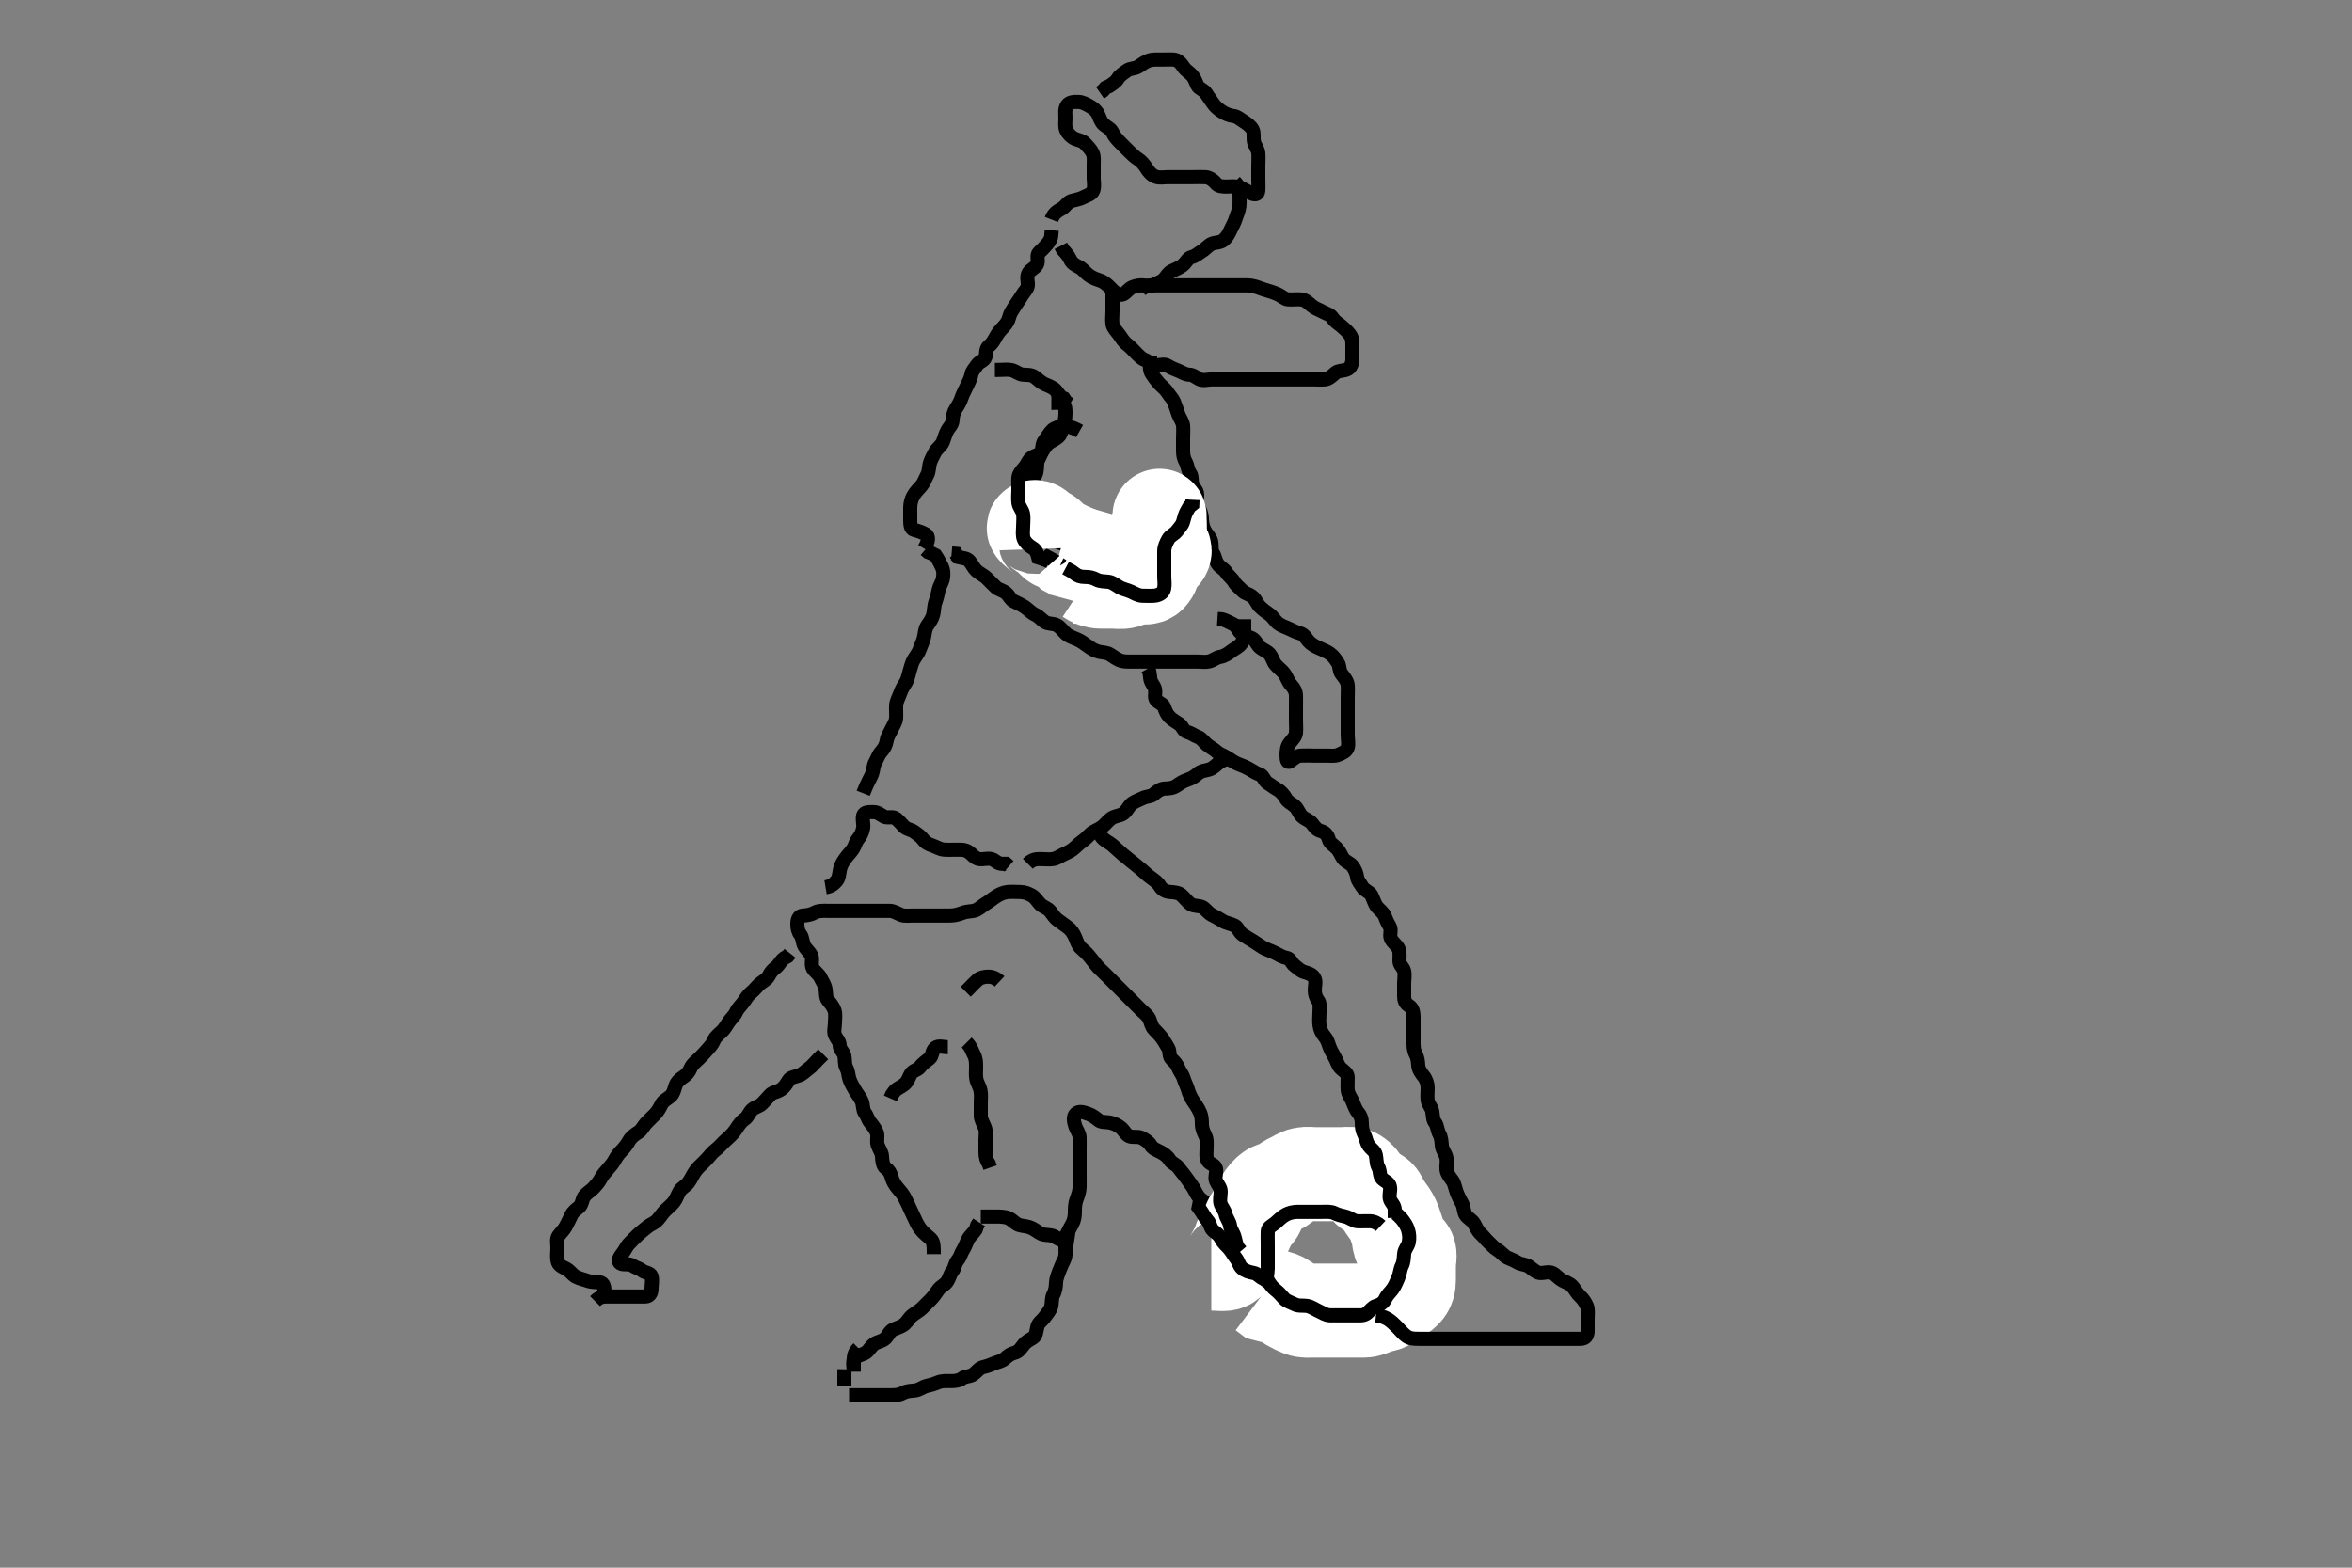 <svg width="500" height="333.333" xmlns="http://www.w3.org/2000/svg" xmlns:svg="http://www.w3.org/2000/svg" xmlns:xlink="http://www.w3.org/1999/xlink">
 <rect width="100%" height="100%" fill="#808080" stroke="none"/>
 <!-- Created with SVG-edit - http://svg-edit.googlecode.com/ -->
 <g display="inline" class="layer">
  <title>Layer 1</title>
  <path t="0,265,265,292,292,307,312,326,386,411,426,426,498,514,538,538,547,548,554,578,586,586,613,621,621,658,674,682,692,700,723,747,747,768,781,788,803,804,811,841,862,907,908,929,939,939,961,986,1010,1010,1019,1042,1058,1074,1074,1084,1098,1153,1178,1179,1211,1225,1259,1273,1273,1330,1330,1346,1370,1370,1402,1412,1427,1446,1451,1460,1460,1469,1490,1518,1529,1553,1553,1570,1593,1594,1619,1628,1645,1667,1667,1674,1689,1715,1731,1747,1807,1850,1905,1905,1929,1946,1977,2220,2252,2259,2282,2283,2304,2304,2308,2318,2325,2333,2339,2348,2377,2393,2402,2418,2433,2433,2445,2472,2473,2584,2611,2630,2639,2647,2651,2658,2666,2666,2682,2690,2713,2730,2730,2738,2754,2778,2786,2794,2842,2873,2893,2907,2931,2931,2962,3027,3027,3030,3030,3030,3043,3043,3050,3061,3153" d="M180.5,296.667C182.336,296.667 183.101,296.667 184.095,296.667C185.015,296.667 185.979,296.667 186.9,296.667C187.8,296.667 188.7,296.667 189.6,296.667C190.5,296.667 191.294,296.57 192,296.167C192.797,295.711 193.826,295.725 194.5,295.646C195.492,295.53 196.149,294.872 197,294.688C197.88,294.497 198.757,294.223 199.385,293.951C200.278,293.565 201.333,293.667 202.089,293.667C203,293.667 203.917,293.577 204.525,293.092C205.15,292.594 206.168,292.744 206.9,292.231C207.69,291.677 208.152,290.874 209,290.688C209.88,290.494 210.607,290.214 211.5,289.833C212.252,289.513 212.987,289.478 213.667,288.833C214.302,288.231 214.949,287.817 215.685,287.641C216.623,287.418 217.114,286.546 217.584,285.952C218.169,285.213 218.862,284.905 219.6,284.445C220.317,283.998 220.309,282.939 220.536,282.067C220.761,281.201 221.594,280.743 222.064,280.067C222.624,279.261 223.248,278.668 223.464,277.805C223.7,276.862 223.495,276.057 223.925,275.267C224.374,274.443 224.466,273.566 224.5,272.667C224.529,271.908 224.88,271.025 225.147,270.319C225.482,269.436 225.886,268.528 226.216,267.867C226.637,267.023 226.5,266.067 226.5,265.167C226.5,264.267 226.368,263.317 226.721,262.567C227.086,261.791 227.492,261.049 227.925,260.267C228.38,259.447 228.5,258.567 228.5,257.667C228.5,256.867 228.521,255.897 228.853,255.014C229.118,254.308 229.471,253.425 229.5,252.467C229.527,251.567 229.5,250.667 229.5,249.867C229.5,248.967 229.5,248.067 229.5,247.167C229.5,246.267 229.5,245.367 229.5,244.467C229.5,243.567 229.525,242.666 229.5,241.867C229.471,240.965 228.837,240.24 228.585,239.467C228.306,238.607 228.044,237.389 228.722,236.788C229.434,236.156 230.366,236.508 231.333,236.833C232.148,237.107 232.88,237.652 233.5,238.167C234.102,238.667 235.013,238.525 235.9,238.677C236.733,238.821 237.65,239.252 238.333,239.833C238.999,240.4 239.307,241.24 240.069,241.581C240.787,241.903 241.916,241.552 242.7,241.951C243.359,242.286 244.169,242.776 244.584,243.468C245.06,244.263 245.941,244.551 246.7,244.951C247.558,245.403 248.218,245.889 248.667,246.667C249.026,247.288 250.06,247.603 250.525,248.277C251.031,249.009 251.594,249.591 252.064,250.267C252.624,251.072 253.11,251.669 253.553,252.371C254.04,253.143 254.377,254.018 254.925,254.641C255.44,255.226 256.176,255.586 256.9,256.103C257.685,256.663 258.193,257.346 258.5,258.188C258.845,259.133 258.986,259.725 259.667,260.667C260.117,261.289 260.681,261.825 261.478,262.645C261.962,263.142 262.447,263.962 262.925,264.641L263.525,265.277" id="svg_1" stroke-width="3" stroke="#000" fill="none"/>
  <path t="8857,9319,9404,9436,9436,9447,9474,9497,9498,9522,9530,9530,9539,9554,9569,9585,9609,9625,9649,9665,9665,9681,9714,9722,9738,9769,9786,9803,9803,9841,9849,9862,9879,9907,9914,9937,9962,9970,9970,9986,10012,10013,10028,10049,10057,10070,10090,10106,10159,10159,10286,10315,10354,10393,10417,10417,10449,10449,10481,10482,10489,10490,10514,10522,10529,10561,10594,10610,10633,10688,10706,10706,10737,10753,10761,10795,10811,10865,10865,10897,10897,10981,11034,11088,11170,11192,11239,11250,11267,11289,11313,11322,11353,11370,11387,11410,11410,11417,11434,11473,11497,11521,11538,11538,11699,11974,12006,12020,12029,12039,12047,12246,12304,12314,12315,12330,12347,12357,12459,12506,12576,12618,12618,12641,12665" d="M295.5,257.667C294.979,255.208 294.197,254.695 293.333,254.667C292.5,254.639 291.405,254.963 290.667,254.5C289.961,254.057 289.315,253.672 288.385,253.667C287.5,253.662 286.7,253.667 285.8,253.667C284.9,253.667 284,253.667 283.1,253.667C282.2,253.667 281.3,253.667 280.4,253.667C279.5,253.667 278.7,253.667 277.8,253.667C276.9,253.667 276,253.667 275.1,253.667C274.2,253.667 273.243,253.503 272.4,253.888C271.731,254.194 270.819,254.319 270.021,254.688C269.25,255.044 268.698,255.647 267.8,255.667C266.935,255.685 266.533,256.426 266.064,257.067C265.495,257.845 264.619,258.053 263.936,258.728C263.3,259.356 263.501,260.184 263.5,261.256C263.499,262.167 263.5,263.067 263.5,263.967C263.5,264.867 263.5,265.767 263.5,266.667C263.5,267.467 263.49,268.367 263.5,269.267C263.51,270.167 263.822,271.001 264.5,271.667C265.106,272.262 265.988,272.566 266.711,272.692C267.704,272.865 268.46,273.22 269.333,273.5C270.18,273.772 270.926,274.329 271.7,274.581C272.559,274.861 273.177,275.236 273.936,275.631C274.703,276.03 275.7,275.667 276.6,275.667C277.5,275.667 278.3,275.667 279.2,275.667C280.1,275.667 281,275.664 281.9,275.667C282.805,275.669 283.667,275.833 284.5,276.167C285.333,276.5 286.089,276.661 287,276.667C287.9,276.672 288.8,276.667 289.7,276.667C290.6,276.667 291.654,276.99 292.379,276.445C293.022,275.962 293.494,275.258 294,274.667C294.509,274.072 294.335,273.047 294.521,272.167C294.7,271.319 295.389,270.676 295.499,269.867C295.619,268.973 296.186,268.244 296.443,267.367C296.696,266.501 296.5,265.567 296.5,264.667C296.5,263.867 296.5,262.967 296.5,262.067C296.5,261.167 296.489,260.277 296,259.667C295.511,259.056 295.381,258.191 294.853,257.614C294.219,256.923 293.5,256.667 292.7,256.667C291.8,256.667 290.9,256.667 290,256.667C289.1,256.667 288.193,256.56 287.3,256.668C286.38,256.779 285.8,257.314 284.9,257.656L284,257.667" id="svg_2" stroke-width="3" stroke="#000" fill="none"/>
  <path t="15804,16186,16229,16229,16244,16259,16274,16289,16321,16330,16358,16402,16410,16428,16428,16460,16460,16481,16508,16509,16530,16531,16555,16581,16581,16596,16602,16613,16619,16634,16660,16681,16682,16697,16700,16708,16725,16747,16747,16802,16802,16820,16829,16850,16871,16871,16892,16906,16923,16940,16940,16947,16948,16957,16963,16987,16988,16997,16998,16998,17013,17013,17034,17034,17054,17055,17060,17072,17093,17105,17128,17139,17155,17166,17167,17202,17251,17251,17282,17326,17326,17355,17379,17379,17379,17389,17401,17418,17418,17438,17444,17458,17492,17506,17506,17533,17533,17552,17553,17581,17595,17612,17623,17630,17631,17645,17645,17653,17669,17669,17685,17685,17699,17700,17714,17715" d="M257.5,268.667C259.257,268.667 260.221,268.92 260.931,268.581C261.72,268.205 261.96,267.143 262.447,266.371C262.89,265.669 263.332,265.036 263.521,264.167C263.705,263.32 264.214,262.471 264.721,261.788C265.237,261.092 265.367,260.421 265.785,259.552C266.096,258.907 267.033,258.344 267.416,257.465C267.697,256.82 267.893,255.817 268.301,255.151C268.844,254.266 269.425,253.574 270.1,253.103C270.834,252.591 271.898,252.667 272.5,252.167C273.12,251.652 273.846,251.139 274.7,250.751C275.463,250.404 276.153,249.866 277,249.688C277.881,249.501 278.8,249.667 279.701,249.667C280.667,249.667 281.5,249.667 282.333,249.667C283.195,249.667 284.1,249.667 285,249.667C285.911,249.667 286.845,249.502 287.639,249.703C288.501,249.921 289.112,250.664 289.561,251.313C290.118,252.118 290.435,252.762 291.333,253.333C292.035,253.78 293.009,254.033 293.416,254.867C293.783,255.62 294.166,256.324 294.821,257.209C295.158,257.665 295.711,258.378 296.167,259.333C296.541,260.119 296.735,260.983 297.075,261.841C297.391,262.64 297.29,263.504 297.557,264.367C297.826,265.233 299.074,265.372 299.464,266.103C299.871,266.865 299.5,267.867 299.5,268.767C299.5,269.667 299.502,270.467 299.5,271.424C299.498,272.319 299.551,273.253 299.064,274.031C298.613,274.751 297.903,275.236 297.089,275.652C296.182,276.116 295.722,276.578 294.984,277.099C294.181,277.665 293.143,277.53 292.3,277.951C291.638,278.281 290.8,278.664 289.9,278.667C289,278.669 288.089,278.667 287.179,278.667C286.325,278.667 285.384,278.667 284.616,278.667C283.675,278.667 282.984,278.667 281.911,278.667C281,278.667 280.1,278.667 279.195,278.667C278.333,278.667 277.455,278.8 276.522,278.445C275.862,278.195 274.953,277.759 274.195,277.31C273.567,276.936 272.869,276.308 272.095,276.024C271.128,275.669 270.336,275.641 269.385,275.381L268.701,274.865" id="svg_3" stroke-width="20" stroke="#fff" fill="none"/>
  <path t="24371,24910,24910,24970,24970,24995,25026,25042,25082,25098,25363,25363,25383,25398,25410,25410,25410,25426,25450,25507,25507,25757,25775,25779,25795,25821,25831,25874,25875,25883" d="M253.5,255.667C254.333,255.833 254.634,256.579 255.205,257.319C255.624,257.862 256.132,258.92 256.721,259.545C257.273,260.13 257.253,261.046 257.857,261.614C258.518,262.235 259.15,262.495 259.553,263.367C259.894,264.104 260.675,264.825 261.148,265.319C261.802,266.003 262.203,266.866 262.784,267.584C263.283,268.201 263.398,269.099 264.021,269.646C264.762,270.296 265.608,270.495 266.5,270.667C267.39,270.838 267.785,271.583 268.6,271.888L269.3,272.383L270.143,272.719" id="svg_4" stroke-width="3" stroke="#000" fill="none"/>
  <path t="27784,28150,28179,28219,28286,28324,28442,28442,28521,28548,28572,28611,28611,28665,28698,28706,28811,28903,28962,28963,29020,29020,29074,29137,29138,29250,29250,29297,29347,29378,29438,29467,29467,29490,29554,29603,29627,29674,29713,29753,29805,29805,29851,29906,29923,29923,29946,29970,29989,30002,30027,30027,30035,30050,30066,30084,30098,30098,30233,30269,30323,30356,30370,30370,30394,30426,30434,30449,30541,30642,30642,30675,30675,30770,30770,30794,30884,30931,30931,30946,30970,30970,30988,31042,31042,31074,31098,31123,31178,31178,31333,31372,31395,31409,31409,31430,31430,31450,31450" d="M293.5,260.667C292.889,260.092 292.101,259.685 291.2,259.667C290.3,259.649 289.399,259.714 288.5,259.667C287.697,259.624 286.962,258.922 286.1,258.703C285.227,258.481 284.463,258.341 283.7,257.951C282.947,257.566 282,257.667 281.1,257.667C280.2,257.667 279.299,257.667 278.333,257.667C277.5,257.667 276.521,257.653 275.805,257.667C274.863,257.685 273.995,257.911 273.325,258.277C272.352,258.809 271.859,259.427 271.1,260.056C270.443,260.601 269.543,260.949 269.5,261.767C269.453,262.665 269.5,263.467 269.5,264.367C269.5,265.267 269.5,266.167 269.5,267.067C269.5,267.967 269.5,268.867 269.5,269.767C269.5,270.667 269.107,271.597 269.585,272.381C270.075,273.185 270.535,273.805 271.204,274.31C271.955,274.876 272.39,275.497 273.021,276.146C273.584,276.725 274.551,276.967 275.2,277.314C276.049,277.767 277.013,277.525 277.9,277.677C278.733,277.821 279.534,278.409 280.3,278.751C281.044,279.083 281.799,279.638 282.7,279.667C283.6,279.695 284.5,279.667 285.3,279.667C286.2,279.667 287.1,279.667 288,279.667C288.9,279.667 289.91,279.817 290.6,279.224C291.273,278.646 291.814,277.884 292.5,277.688C293.469,277.409 294.129,276.958 294.5,276.167C294.925,275.261 295.589,274.74 296.064,274.067C296.582,273.332 296.941,272.409 297.216,271.781C297.608,270.889 297.661,269.83 298,269.188C298.435,268.363 298.418,267.463 298.5,266.567C298.584,265.655 299.3,265.014 299.479,264.167C299.665,263.286 299.587,262.34 299.333,261.5C299.071,260.633 298.5,259.833 298,259.188L297.4,258.567L296.8,258.024" id="svg_5" stroke-width="3" stroke="#000" fill="none"/>
  <path t="40079,40370,40390,40435,40473,40473,40513,40545,40546,40646,40683,40683,40703,40710,40774,40810,40857,40876,40884,40906,40922,40929,40954,40994,40994,41026,41026,41036,41067,41067,41098,41115,41130,41202,41210,41219,41242,41262,41262,41283,41323,41346,41362,41388,41388,41442,41442,41466,41490,41546,41546" d="M181.5,291.667C181.5,290.646 181.104,289.48 181.721,288.788C182.274,288.169 183.247,288.107 184,287.646C184.757,287.181 185.102,286.246 185.9,285.728C186.631,285.254 187.486,285.247 188.215,284.583C188.811,284.039 189.089,283.058 189.9,282.692C190.682,282.339 191.662,282.096 192.333,281.5C192.94,280.962 193.312,280.177 193.936,279.692C194.682,279.112 195.5,278.667 196,278.167C196.7,277.467 197.3,276.867 197.9,276.267C198.6,275.567 198.99,274.876 199.5,274.188C200.015,273.493 200.87,273.237 201.378,272.445C201.858,271.699 201.945,270.928 202.447,270.31C203.019,269.605 202.954,268.711 203.584,267.952C204.186,267.227 204.285,266.47 204.721,265.788C205.188,265.058 205.357,264.417 205.785,263.552C206.165,262.784 206.889,262.267 207.416,261.467L207.721,260.567L208.147,259.91" id="svg_6" stroke-width="3" stroke="#000" fill="none"/>
  <path t="42768,43227,43227,43298,43417,43433" d="M182.5,286.667C181.5,287.667 181.5,288.467 181.5,289.367L181.5,290.267L181.479,291.167" id="svg_7" stroke-width="3" stroke="#000" fill="none"/>
  <path t="45703,46139,46162,46162,46194" d="M179.5,294.667C179.5,293.805 179.5,292.833 179.5,292.077L179.521,291.146" id="svg_8" stroke-width="3" stroke="#000" fill="none"/>
  <path t="52313,52460,52469,52469,52469,52469,52482,52482,52485,52485,52491,52491,52499,52499,52513,52513,52519,52522,52523,52537,52548,52563,52564,52606,52606" d="M208.5,258.667C209.433,258.667 210.485,258.661 211.211,258.671C212,258.682 212.803,258.631 213.833,258.833C214.776,259.019 215.415,259.78 216.136,260.231C216.915,260.718 217.731,260.608 218.7,260.888C219.502,261.12 220.304,261.708 220.979,262.146C221.774,262.661 222.681,262.536 223.479,262.688C224.432,262.868 224.947,263.631 225.821,263.667L226.675,263.667L227.619,263.669L228.367,263.781" id="svg_9" stroke-width="3" stroke="#000" fill="none"/>
  <path t="54142,54502,54520,54532,54532,54546,54564,54620,54652,54660,54676,54676,54770,54794,54882,55006,55006,55022,55045,55130,55170,55195,55235,55266,55298,55298,55346,55378,55378,55395,55564,55601,55618,55618,55627,55666,55697,55707,55715,55740,55756,55795,55870,55870,56001,56001,56019,56074,56141,56156,56156,56186,56210,56220,56245,56275,56322,56356,56387,56588,56604,56681,56705,56740,56810,56898,56898,56930,56978,57011,57042,57075,57162,57196,57210,57210,57266,57305,57305,57330,57410,57434,57483,57530,57546,57601,57619,58094,58232,58611,58611,58684,58693,58699,58709,59115,59115,59144,59210,59302,59332,59359,59403,59403,59429,59475,59485,59498,59530,59539,59602,59699,59700,59722,59802,59810,59926,59957,59957,60010,60050,60050,60137,60285,60285,60298,60309,60310,60323,60354,60379,60442,60442,60452,60490,60490,60620,60674,60674,60817,60817,62799,62799,62947,62947,62994,63053,63114,63138,63162,63162,63252,63298,63346,63353,63354,63364,63364,63371,63388,63403,63438,63451,63530,63530,63586,63620,63634,63662,63722,63722,63730,63770,63794,63810,63836,63837,63902,63954,63955,64001,64084,64084,64154,64154,64220,64303,64303,64346,64402,64402,64443,64498,64498,64507,64546,64570,64587,64626,64650,64666,64693,64708,64708,64731,64741,64779,64810,64834,64850,64850,64898,65002,65002,65002,65011,65011,65011,65011,65050,65050,65050,65074,65085,65108,65108,65130,65155,65179,65213,65226,65235,65235,65274,65282,65309,65331,65347,65355,65372,65403,65428,65436,65450,65454,65483,65506,65525,65543,65550,65550,65563,65580,65620,65651,65651,65652" d="M198.5,266.667C198.5,264.967 198.507,263.986 197.795,263.367C197.257,262.899 196.459,262.248 195.925,261.641C195.377,261.017 194.926,260.204 194.553,259.367C194.208,258.595 193.822,257.851 193.475,257.067C193.113,256.249 192.711,255.413 192.279,254.567C191.944,253.911 191.341,253.244 190.784,252.583C190.265,251.966 189.755,251.129 189.536,250.267C189.315,249.398 188.97,248.862 188.301,248.38C187.659,247.917 187.542,246.841 187.5,245.833C187.468,245.077 186.882,244.356 186.585,243.467C186.299,242.609 186.668,241.63 186.415,240.867C186.158,240.095 185.515,239.286 185,238.667C184.5,238.065 184.373,237.285 183.853,236.614C183.4,236.03 183.529,235.009 183.215,234.183C182.944,233.469 182.225,232.603 181.857,231.971C181.364,231.122 180.887,230.355 180.585,229.467C180.326,228.705 180.376,227.889 179.925,227.067C179.498,226.286 179.695,225.345 179.499,224.468C179.318,223.661 178.513,223.146 178.5,222.267C178.487,221.371 177.829,220.86 177.521,220.146C177.172,219.339 177.5,218.367 177.5,217.467C177.5,216.567 177.674,215.628 177.415,214.867C177.113,213.979 176.515,213.286 176,212.667C175.5,212.065 175.657,211.151 175.489,210.267C175.31,209.321 174.766,208.628 174.416,207.867C174.071,207.117 173.169,206.559 172.785,205.867C172.328,205.042 172.843,203.988 172.479,203.188C172.128,202.414 171.445,201.964 171,201.167C170.554,200.368 170.656,199.371 170.147,198.719C169.662,198.097 169.499,197.345 169.5,196.492C169.501,195.553 169.782,194.709 170.7,194.667C171.599,194.625 172.467,194.446 173.1,194.092C173.961,193.61 174.9,193.667 175.8,193.667C176.7,193.667 177.6,193.667 178.5,193.667C179.3,193.667 180.2,193.667 181.1,193.667C182,193.667 182.9,193.667 183.8,193.667C184.7,193.667 185.6,193.667 186.5,193.667C187.3,193.667 188.2,193.656 189.1,193.667C190,193.677 190.709,194.194 191.6,194.545C192.261,194.806 193.257,194.667 194.153,194.667C195.016,194.667 195.875,194.667 196.821,194.667C197.675,194.667 198.615,194.667 199.5,194.667C200.3,194.667 201.2,194.677 202.1,194.667C203.021,194.656 203.977,194.365 204.675,194.092C205.606,193.728 206.538,193.838 207.3,193.581C208.098,193.313 208.823,192.569 209.5,192.167C210.335,191.67 210.965,191.116 211.821,190.567C212.476,190.147 213.322,189.755 214.196,189.671C215.096,189.585 216,189.664 216.9,189.667C217.8,189.669 218.547,189.974 219.3,190.383C220.098,190.816 220.474,191.554 221.042,192.167C221.71,192.888 222.644,192.999 223.257,193.767C223.739,194.37 224.173,195.129 224.889,195.641C225.601,196.15 226.176,196.586 226.9,197.103C227.685,197.663 228.134,198.371 228.5,199.167C228.916,200.071 229.108,200.972 229.785,201.583C230.431,202.165 230.895,202.525 231.553,203.309C232.065,203.92 232.509,204.523 233.111,205.267C233.639,205.921 234.3,206.467 235,207.167C235.6,207.767 236.2,208.367 236.9,209.067C237.5,209.667 238.1,210.267 238.8,210.967C239.3,211.467 240,212.167 240.7,212.867C241.2,213.367 241.9,214.067 242.6,214.767C243.1,215.267 243.966,215.864 244.333,216.667C244.673,217.409 244.727,218.209 245.379,218.888C245.936,219.468 246.519,220.056 247,220.688C247.495,221.338 247.889,222.128 248.333,222.833C248.786,223.552 248.418,224.614 249.111,225.231C249.768,225.816 250.146,226.263 250.521,227.146C250.835,227.885 251.398,228.545 251.584,229.184C251.882,230.209 252.351,230.995 252.542,231.729C252.728,232.446 253.154,233.315 253.558,233.972C253.989,234.673 254.556,235.305 255.136,236.624C255.458,237.358 255.496,238.179 255.5,239.031C255.504,239.967 255.886,240.805 256.216,241.467C256.637,242.31 256.5,243.267 256.5,244.167C256.5,245.067 256.298,246.06 256.785,246.865C257.163,247.49 258.316,247.66 258.499,248.468C258.697,249.345 258.157,250.345 258.521,251.146C258.872,251.919 259.499,252.468 259.5,253.367C259.501,254.267 259.211,255.219 259.511,256.056C259.774,256.793 260.332,257.297 260.521,258.167C260.705,259.013 261.391,259.765 261.5,260.667C261.596,261.465 262.202,262.089 262.464,263.067C262.672,263.842 262.833,264.833 263.205,265.319L263.795,266.014" id="svg_10" stroke-width="3" stroke="#000" fill="none"/>
  <path t="69893,70091,70091,70116,70144,70149,70149,70149,70154,70171,70186,70186,70213,70214,70242,70283,70381,70381,70524,70549,70566" d="M201.5,222.667C200.5,222.667 199.494,222.235 198.785,222.837C198.097,223.423 198.218,224.556 197.639,225.031C197.03,225.53 196.164,226.079 195.583,226.865C195.072,227.557 194.129,227.539 193.61,228.372C193.212,229.01 193.012,229.953 192.279,230.545C191.633,231.067 190.8,231.371 190.204,231.967L189.621,232.766L189.279,233.545" id="svg_11" stroke-width="3" stroke="#000" fill="none"/>
  <path t="71348,71520,71520,71529,71557,71569,71596,71596,71619,71619,71635,71635,71690,71722,71723,71756,71756,71787,71788,71811,71826,71843,71875,71875,71894,71915,71926,71938,71979,72018,72019,72034" d="M205.5,221.667C206.5,222.667 206.606,223.455 207,224.167C207.49,225.053 207.5,225.868 207.5,226.833C207.5,227.667 207.406,228.658 207.557,229.419C207.741,230.349 208.264,230.984 208.443,231.914C208.617,232.819 208.5,233.667 208.5,234.645C208.5,235.419 208.491,236.319 208.5,237.183C208.51,238.146 209.043,238.87 209.378,239.767C209.697,240.617 209.5,241.467 209.5,242.367C209.5,243.267 209.498,244.167 209.5,245.067C209.502,245.967 209.721,246.767 210.216,247.467L210.489,248.267" id="svg_12" stroke-width="3" stroke="#000" fill="none"/>
  <path t="77755,78130,78186,78284,78400,78468,78468,78499,78523,78523,78633" d="M212.5,208.667C211.889,208.092 211.101,207.684 210.2,207.667C209.3,207.649 208.374,207.858 207.8,208.371C207.065,209.029 206.5,209.667 205.9,210.267L205.301,210.867" id="svg_14" stroke-width="3" stroke="#000" fill="none"/>
  <path t="86843,87153,87157,87171,87180,87202,87212,87228,87254,87299,87369,87369,87451,87602,87669,87767,87795,87818,87902,87946,87962,87978,87997,88014,88410,88474,88770,88770,88812,88833,88861,88906,88906,88946,88946,88962,88994,88994,89083,89207,89259,89259,89282,89315,89330,89356,89426,89426,89458,89458,89558,89593,89650,89650,89690,89752,89752,89779,89780,89811,89850,89874,89914,89914,89970,89994,90010,90027,90034,90035,90043,90062,90068,90082,90095,90095,90116,90131,90146,90146,90162,90202,90217,90235,90257,90301,90302,90314,90326,90347,90364,90365,90389,90396,90413,90436,90482,90516,90516,90531,90559,90559" d="M126.5,276.667C127.5,275.667 128.3,275.667 129.2,275.667C130.1,275.667 131,275.667 131.9,275.667C132.8,275.667 133.7,275.667 134.6,275.667C135.5,275.667 136.3,275.685 137.2,275.667C138.065,275.649 138.498,274.962 138.5,274.067C138.502,273.167 138.751,272.229 138.495,271.371C138.269,270.609 137.111,270.656 136.5,270.167C135.889,269.677 135.099,269.55 134.439,269.092C133.708,268.585 132.53,269.062 131.862,268.61C131.177,268.146 131.745,267.229 132.333,266.5C132.897,265.801 133.108,265.064 133.8,264.367C134.298,263.865 134.975,263.14 135.7,262.468C136.28,261.93 136.936,261.425 137.667,260.833C138.364,260.269 139.148,260.101 139.796,259.367C140.379,258.704 140.802,258.006 141.417,257.381C141.998,256.792 142.659,256.325 143.257,255.567C143.735,254.961 144.033,254.044 144.485,253.267C144.905,252.544 145.796,252.201 146.331,251.467C146.908,250.673 147.223,249.922 147.7,249.184C148.117,248.539 148.841,247.829 149.475,247.241C150.067,246.692 150.636,246.05 151.2,245.372C151.739,244.725 152.503,244.268 153.075,243.641C153.588,243.079 154.261,242.438 154.795,241.967C155.572,241.28 156.103,240.66 156.553,239.962C157.053,239.186 157.633,238.378 158.3,237.952C159.007,237.501 159.206,236.627 159.833,236C160.461,235.373 161.448,235.251 162,234.667C162.535,234.101 163.113,233.506 163.669,232.865C164.265,232.18 165.156,232.246 166.053,231.641C166.715,231.196 167.218,230.444 167.667,229.667C168.026,229.045 169.055,228.966 169.889,228.656C170.623,228.384 171.176,227.747 171.9,227.231C172.686,226.671 173.1,226.067 173.8,225.367L174.5,224.667L175,224.167" id="svg_15" stroke-width="3" stroke="#000" fill="none"/>
  <path t="92628,93027,93058,93148,93148,93194,93252,93252,93572,93587,93587,93600,93876,93931,93931,94002,94010,94042,94206,94245,94282,94335,94381,94467,94467,94516,94531,94554,94579,94580,94586,94618,94635,94636,94661,94672,94698,94739,94754,94828,94829,94867,94888,94954,94970,95019,95020,95050,95089,95145,95179,95212,95212,95236,95274,95300,95323,95323,95378,95434,95434,95484,95506,95506,95525,95541,95548,95597,95620,95635,95690,95723,95723,95770,95823,95843,95843,95876,95916,95947,95979,95979,95994,96034,96060,96060,96082,96108,96126,96147,96163,96180,96181,96197,96250,96298,96298,96331,96394,96394,96402,96450,96540,96556,96579,96620,96650,96650,96677,96693,96710,96725,96746,96829" d="M128.5,274.667C128.5,273.667 128.346,272.75 127.5,272.667C126.704,272.588 125.73,272.646 124.847,272.314C124.141,272.048 123.189,271.877 122.4,271.445C121.603,271.009 121.16,270.171 120.3,269.751C119.446,269.333 118.692,269.009 118.511,268.067C118.34,267.183 118.5,266.267 118.5,265.367C118.5,264.467 118.243,263.441 118.721,262.788C119.235,262.087 119.867,261.519 120.216,260.867C120.669,260.019 121.075,259.206 121.416,258.467C121.814,257.604 122.458,257.208 123.143,256.614C123.762,256.078 123.76,254.956 124.204,254.376C124.778,253.628 125.612,253.187 126.147,252.614C126.787,251.929 127.274,251.397 127.721,250.567C128.071,249.919 128.637,249.225 129.216,248.583C129.801,247.933 130.314,247.336 130.721,246.567C131.122,245.809 131.659,245.152 132.216,244.583C132.875,243.91 133.285,243.319 133.721,242.567C134.177,241.78 134.887,241.257 135.699,240.751C136.436,240.291 136.763,239.447 137.301,238.867C137.877,238.245 138.601,237.568 139.2,236.967C139.797,236.368 140.27,235.525 140.584,234.867C140.983,234.029 141.86,233.659 142.525,233.092C143.122,232.583 143.295,231.828 143.557,230.967C143.826,230.082 144.521,229.465 145.2,229.024C145.992,228.509 146.439,227.987 146.857,227.018C147.147,226.348 147.889,225.728 148.5,225.167C149.111,224.605 149.729,223.906 150.2,223.372C150.886,222.594 151.423,222.098 151.785,221.184C152.055,220.503 152.857,219.853 153.447,219.314C154.076,218.74 154.42,217.991 154.936,217.267C155.496,216.481 156.143,215.967 156.5,215.167C156.857,214.367 157.586,213.737 158.064,213.067C158.589,212.331 158.97,211.603 159.649,211.067C160.361,210.505 160.892,209.766 161.475,209.241C162.064,208.711 163.003,208.301 163.379,207.567C163.809,206.725 164.293,206.174 164.979,205.667C165.638,205.18 165.936,204.277 166.699,203.751L167.447,203.314L167.936,202.692" id="svg_16" stroke-width="3" stroke="#000" fill="none"/>
  <path t="99073,99361,99361,99410,99441,99441,99497,99538,99538,99571,99571,99578,99628,99642,99698,99730,100089,100089,100231,100300,100901,101078,101137,101234,101234,101260,101335,101363,101378,101403,101442,101450,101476,101493,101570,101586,101626,101650,101682,101682,101715,101746,101754,101755,101762,101762,101771,101771,101778,101779,101779,101798,101804,101804,101820,102045,102240,102282,102826,102921,103018,103586,103652" d="M175.5,188.667C176.5,188.5 177.148,188.101 177.796,187.367C178.379,186.704 178.374,185.851 178.557,184.91C178.738,183.982 179.176,183.3 179.699,182.552C180.189,181.849 180.811,181.282 181.333,180.5C181.805,179.793 181.857,179.054 182.416,178.381C182.972,177.712 183.346,176.9 183.489,176.067C183.642,175.18 183.244,174.228 183.505,173.371C183.737,172.604 184.821,172.666 185.675,172.667C186.613,172.667 187.177,173.236 187.936,173.631C188.703,174.03 189.803,173.501 190.447,174.019C191.059,174.511 191.612,175.146 192.147,175.719C192.787,176.405 193.654,176.344 194.379,176.888C195.022,177.371 195.719,177.784 196.215,178.468C196.76,179.221 197.396,179.513 198.333,179.833C199.039,180.074 199.817,180.596 200.711,180.656C201.698,180.723 202.5,180.66 203.5,180.667C204.289,180.672 205.098,180.601 205.979,181.188C206.686,181.658 207.153,182.474 208.1,182.656C208.984,182.826 209.935,182.424 210.796,182.671C211.563,182.892 212.021,183.646 213,183.667L213.889,183.677L214.479,184.188" id="svg_17" stroke-width="3" stroke="#000" fill="none"/>
  <path t="105980,106220,106220,106237,106290,106329,106384,106418,106443,106443,106489,106506,106538,106569,106570,106617,106617,106649,106670,106671,106698,106731,106731,106756,106771,106804,106804,106820,106820,106842,106866,106882,106893,106898,106914,106938,106938,106964,107036,107054,107075,107076,107124,107154,107154,107170,107170,107203,107218,107218,107234,107271,107284,107284,107316,107317,107332,107348" d="M218.5,183.667C219.5,182.667 220.3,182.667 221.2,182.667C222.1,182.667 223.013,182.809 223.9,182.656C224.733,182.513 225.526,181.904 226.2,181.614C227.042,181.251 227.877,180.817 228.485,180.231C229.178,179.563 229.718,179.115 230.478,178.567C231.119,178.105 231.717,177.24 232.5,176.833C233.244,176.447 234.103,176.059 234.7,175.467C235.303,174.869 235.942,174.077 236.701,173.751C237.618,173.357 238.465,173.41 239.167,172.667C239.734,172.065 240.108,171.184 240.785,170.752C241.559,170.259 242.239,170.058 242.936,169.703C243.707,169.31 244.715,169.399 245.3,168.865C246.02,168.208 246.798,167.695 247.6,167.667C248.499,167.635 249.316,167.606 250.136,167.056C250.835,166.587 251.474,166.117 252.478,165.788C253.282,165.525 253.98,165.125 254.7,164.468C255.285,163.935 256.226,163.837 257.021,163.625C257.886,163.395 258.5,162.667 259.333,162L259.979,161.688L260.8,161.314L261.6,160.788" id="svg_18" stroke-width="3" stroke="#000" fill="none"/>
  <path t="111878,112028,112052,112052,112077,112101,112101,112101,112101,112108,112109,112109,112109,112109,112109,112125,112125,112125,112131,112131,112141,112142,112180,112204,112204,112235,112300,112300,112347,112386,112387,112466,112534,112602,112602,112619,112635,112651,112651,112660,112660,112682,112711,112711,112715,112740,112810,112850,112850,112850,112890,112890,112915,112915,112970,112970,113002,113018,113051,113140,113140,113194,113219,113235,113259,113300,113485,113537,113585,113585,113609,113634,113681,113706,113730,113770,113866,113906,113931,113970,113971,113994,114068,114092,114092,114162,114202,114226,114241,114242,114276,114298,114330,114432,114460,114492,114546,114601,114601,114626,114658,114674,114690,114714,114738,114758,114774,114775,114803,114816,114817,114830,114853,114878,114908,114939,114939,114994,115028,115039,115106,115162,115162,115194,115226,115251,115259,115298,115338,115372,115410,115434" d="M233.5,175.667C233.585,176.553 233.831,177.557 234.301,178.097C234.923,178.811 235.845,179.153 236.519,179.738C237.072,180.218 237.656,180.792 238.667,181.667C239.018,181.971 239.747,182.563 240.479,183.146C241.189,183.711 241.545,183.964 242.729,184.98C243.234,185.413 243.864,186.04 244.7,186.645C245.436,187.178 246.144,187.68 246.548,188.367C247.016,189.162 247.816,189.595 248.675,189.656C249.612,189.723 250.533,189.792 251.1,190.277C251.847,190.916 252.425,191.76 253.1,192.231C253.834,192.742 254.861,192.512 255.6,192.888C256.286,193.238 256.835,194.172 257.7,194.583C258.457,194.942 259.102,195.329 259.984,195.865C260.652,196.271 261.68,196.415 262.5,196.833C263.139,197.159 263.435,198.228 264.111,198.692C264.852,199.201 265.663,199.674 266.325,200.067C267.012,200.474 267.859,201.107 268.469,201.467C269.239,201.92 270.034,202.094 271.167,202.667C271.851,203.013 272.604,203.517 273.5,203.667C274.338,203.807 274.555,204.777 275.111,205.231C275.863,205.845 276.444,206.418 277.204,206.662C278.1,206.949 278.87,207.096 279.379,207.888C279.858,208.634 279.5,209.667 279.5,210.467C279.5,211.367 279.7,212.067 280.216,212.751C280.681,213.366 280.5,214.367 280.5,215.267C280.5,216.167 280.367,217.077 280.504,217.967C280.648,218.898 280.945,219.631 281.584,220.381C282.151,221.048 282.326,221.705 282.585,222.467C282.887,223.355 283.384,224.108 283.784,224.867C284.237,225.725 284.435,226.59 285.021,227.146C285.746,227.834 286.49,228.187 286.5,229.067C286.511,229.967 286.418,230.87 286.5,231.767C286.584,232.678 287.101,233.254 287.475,234.067C287.882,234.954 288.086,235.816 288.667,236.5C289.232,237.166 289.5,237.867 289.5,238.767C289.5,239.667 289.579,240.355 290,241.188C290.4,241.978 290.44,242.859 291,243.646C291.46,244.293 292.288,244.732 292.464,245.528C292.674,246.478 292.556,247.363 293,248.167C293.442,248.967 293.235,250.042 293.785,250.583C294.406,251.192 295.351,251.436 295.496,252.367C295.634,253.256 295.211,254.219 295.511,255.056C295.774,255.793 296.489,256.277 296.5,257.167L296.5,258.067L296.504,258.962" id="svg_20" stroke-width="3" stroke="#000" fill="none"/>
  <path t="116651,116843,116860,116860,116878,116901,116901,116930,116931,117110,117171,117171,117203,117203,117235,117235,117267,117274,117291,117315,117328,117344,117375,117376,117388,117419,117430,117442,117482,117507,117527,117547,117547,117562,117583,117650,117683,117699,117730,117758,117786,117786,117806,117822,117860,117946,117965,117965,118010,118011,118266,118266,118305,118323,118340,118341,118346,118361,118379,118452,118474,118475,118483,118499,118546,118546,118562,118562,118580,118603,118614,118619,118628,118683,118730,118755,118755,118787,118787,118827,118850,118875,118915,118915,118954,118954,118993,119010,119026,119034,119042,119067,119084,119101,119101,119133,119133,119154,119164,119258,119286,119372,119372,119427,119459,119506,119506,119538,119539,119539,119570,119596,119596,119642,119682,119707,119732,119733,119762,119762,119788,119798,119803,119818,119828,119836,119852,119866,119866,119873,119891,119917,119917,119938,119979,119979,119979,120003,120028,120050,120050,120093,120122,120147,120202,120228,120242,120243,120282,120324,120355,120365,120371,120387,120450,120466,120466,120475,120508,120556,120564,120597,120610,120622,120658,120676,120691,120715,120716,120741,120741,120795,120842,120842,120858,120906,120931,120931,120956,120995,120995,121034,121035,121050,121061,121079,121099,121111,121172,121194,121212,121212,121228,121291,121346,121393,121394,121394,121418,121458,121483,121483,121551,121551,121594,121642,121642,121666,121730,121730,121746,121772,121787,121849,121866,121866,121884,121915,121962,122018,122018,122066,122098,122098,122130,122145,122178,122201,122226,122259,122267,122298,122298,122330,122332,122355,122386,122386,122404,122411,122445,122454,122467,122498,122588,122598,122635,122660,122666,122667,122787,122809,122860,122934,122994,123010,123019,123066,123121,123122,123129,123150,123179,123180,123193,123242,123243" d="M292.5,279.667C293.387,279.752 294.347,280.064 295.016,280.468C295.77,280.924 296.5,281.667 297.1,282.267C297.7,282.867 298.225,283.556 298.911,284.056C299.746,284.665 300.5,284.656 301.616,284.667C302.384,284.674 303.325,284.667 304.016,284.667C305.089,284.667 306,284.667 306.9,284.667C307.8,284.667 308.7,284.667 309.6,284.667C310.5,284.667 311.3,284.667 312.2,284.667C313.1,284.667 314,284.667 314.9,284.667C315.8,284.667 316.7,284.667 317.6,284.667C318.5,284.667 319.3,284.667 320.2,284.667C321.1,284.667 322,284.667 322.9,284.667C323.8,284.667 324.7,284.667 325.6,284.667C326.5,284.667 327.3,284.667 328.2,284.667C329.1,284.667 330,284.667 330.911,284.667C331.821,284.667 332.5,284.667 333.616,284.667C334.384,284.667 335.325,284.679 336.016,284.667C337.054,284.649 337.495,284.02 337.5,283.014C337.504,282.319 337.5,281.303 337.5,280.367C337.5,279.467 337.681,278.513 337.333,277.667C337.057,276.996 336.514,276.172 335.889,275.605C335.313,275.083 334.875,274.26 334.3,273.553C333.764,272.895 332.788,272.635 332.1,272.241C331.287,271.776 330.763,271.055 330.064,270.703C329.203,270.268 328.193,270.774 327.299,270.664C326.6,270.578 325.875,269.928 325.153,269.372C324.412,268.802 323.392,268.922 322.621,268.445C321.885,267.99 321.255,267.8 320.385,267.381C319.74,267.07 319.127,266.233 318.301,265.751C317.605,265.344 317.084,264.682 316.5,264.167C315.862,263.603 315.424,262.927 314.795,262.362C314.103,261.741 313.817,260.936 313.417,260.236C312.897,259.323 311.993,259.058 311.557,258.31C311.132,257.579 311.21,256.61 310.853,255.967C310.378,255.114 309.966,254.305 309.667,253.5C309.362,252.68 309.197,251.646 308.795,251.071C308.381,250.48 307.586,249.564 307.5,248.667C307.424,247.87 307.681,246.941 307.464,246.067C307.247,245.194 306.603,244.509 306.521,243.667C306.426,242.693 306.405,241.874 306,241.167C305.546,240.373 305.573,239.316 305.075,238.692C304.589,238.084 304.633,237.256 304.496,236.367C304.352,235.435 303.648,234.898 303.504,233.967C303.379,233.155 303.504,232.183 303.5,231.319C303.495,230.419 303.179,229.49 302.649,228.841C302.216,228.311 301.557,227.43 301.5,226.567C301.44,225.669 301.376,224.889 300.925,224.067C300.498,223.286 300.5,222.367 300.5,221.467C300.5,220.567 300.5,219.667 300.5,218.867C300.5,217.967 300.505,217.067 300.5,216.167C300.495,215.267 300.313,214.336 299.5,213.833C298.736,213.362 298.5,212.667 298.5,211.867C298.5,210.967 298.5,210.067 298.5,209.167C298.5,208.267 298.695,207.345 298.499,206.468C298.318,205.661 297.518,205.231 297.5,204.367C297.481,203.467 297.65,202.518 297.329,201.781C296.956,200.924 296.034,200.414 295.671,199.552C295.32,198.721 295.893,197.736 295.415,196.952C294.925,196.148 294.657,195.529 294.415,194.867C294.086,193.968 293.248,193.507 292.7,192.781C292.15,192.052 292.013,191.254 291.525,190.313C291.169,189.626 290.097,189.386 289.667,188.667C289.206,187.896 288.635,187.375 288.499,186.467C288.377,185.659 288.051,184.849 287.475,184.103C287.019,183.513 286.045,183.263 285.5,182.5C285.052,181.873 284.831,181.039 284.1,180.313C283.406,179.624 282.651,179.217 282.475,178.481C282.25,177.544 281.623,176.92 280.852,176.719C279.844,176.456 279.492,175.811 278.889,175.067C278.361,174.414 277.514,174.247 276.785,173.583C276.189,173.039 275.925,172.029 275.3,171.468C274.54,170.786 273.823,170.562 273.416,169.865C272.933,169.04 272.394,168.326 271.5,167.833C270.837,167.468 270.204,166.938 269.4,166.445C268.78,166.066 268.563,164.914 267.796,164.671C266.975,164.412 266.401,163.978 265.699,163.583C264.882,163.123 264.068,162.76 263.179,162.445C262.479,162.198 261.694,161.627 261.021,161.188C260.23,160.671 259.283,160.401 258.7,159.865C258.081,159.297 257.218,158.87 256.553,158.314C255.9,157.768 255.481,156.995 254.649,156.692C253.862,156.405 253.262,155.875 252.4,155.667C251.56,155.464 251.382,154.453 250.796,154.024C250.036,153.469 249.274,153.124 248.621,152.445C248.064,151.866 247.755,151.192 247.495,150.371C247.253,149.604 246.034,149.42 245.667,148.667C245.327,147.971 245.866,146.883 245.333,146C244.903,145.286 244.501,144.78 244.489,143.841L244.333,142.833L243.979,142.188" id="svg_21" stroke-width="3" stroke="#000" fill="none"/>
  <path t="125315,125581,125605,125617,125644,125644,125666,125685,125718,125719,125733,125750,125825,125827,125827,125842,125861,125872,125915,125915,125948,125978,125978,126034,126042,126042,126058,126114,126178,126178,126264,126264,126298,126298,126323,126323,126370,126410,126410,126426,126435,126481,126482,126506,126506,126567,126567,126594,126848,126848,126917,126917,127331,127331,127416,127416,127465,127530,127601,127601,127618,127667,128463,128463" d="M183.5,168.667C184.525,166.077 185.089,165.349 185.378,164.567C185.694,163.715 185.62,162.887 186.075,162.067C186.508,161.284 186.768,160.451 187.301,159.867C187.958,159.147 188.364,158.358 188.501,157.467C188.642,156.551 189.118,155.954 189.525,155.067C189.899,154.254 190.439,153.573 190.5,152.667C190.554,151.868 190.46,150.908 190.505,150.014C190.547,149.148 191.037,148.34 191.333,147.5C191.609,146.718 191.977,146.012 192.447,145.305C193,144.474 193.073,143.692 193.379,142.688C193.609,141.929 193.82,140.994 194.204,140.319C194.656,139.526 195.24,138.877 195.525,138.031C195.809,137.191 196.219,136.531 196.443,135.424C196.613,134.582 196.668,133.667 197.111,133.031C197.7,132.184 198.157,131.523 198.378,130.688C198.591,129.887 198.531,128.9 198.853,128.01C199.125,127.254 199.369,126.26 199.525,125.503C199.725,124.537 200.263,123.944 200.443,123.014C200.607,122.165 200.604,121.252 200.147,120.367C199.758,119.612 199.416,118.867 198.889,118.103L198.1,117.692L197.3,117.381L196.7,116.865" id="svg_22" stroke-width="3" stroke="#000" fill="none"/>
  <path t="131555,132108,132146,132210,132234,132242,132707,132722,132746,132759,132775,132818,132818,132828,132859,132859,132899,132899,132954,133010,133066,133066,133090,133114,133204,133205,133238,133238,133239,133262,133307,133307,133330,133348,133361,133370,133409,133410,133460,133460,133497,133498,133582,133612,133612,133643,133716,133763,133795,133818,133845,133891,133891,133914,133970,134018,134018,134066,134122,134130,134158,134158,134177,134213,134282,134316,134316,134346,134346,134362,134362,134426,134426,134442,134531,134657,134657,134665,134690,134739,134800,134813,134854,134930,135042,135090,135090,135138,135218,135259,135260,135268" d="M196.5,116.667C197.495,114.967 197.453,114.007 196.796,113.614C196.012,113.146 195.173,112.893 194.301,112.665C193.503,112.457 193.5,111.367 193.5,110.467C193.5,109.567 193.483,108.666 193.5,107.867C193.518,107.03 193.745,106.162 194.111,105.492C194.643,104.518 195.26,104.025 195.889,103.267C196.434,102.609 196.721,101.7 197.075,101.067C197.556,100.205 197.431,99.234 197.721,98.345C197.958,97.622 198.485,96.659 198.8,96.076C199.182,95.371 200.136,94.748 200.447,93.957C200.748,93.195 200.95,92.316 201.416,91.468C201.804,90.762 202.451,90.305 202.5,89.345C202.544,88.492 202.708,87.679 203.204,86.914C203.685,86.174 204.103,85.506 204.416,84.552C204.703,83.678 205.147,82.967 205.5,82.167C205.853,81.367 206.35,80.562 206.5,79.667C206.64,78.828 207.272,78.312 207.721,77.567C208.097,76.945 209.268,76.728 209.495,75.905C209.732,75.051 209.517,74.159 210.204,73.618C210.918,73.058 211.331,72.314 211.784,71.467C212.133,70.815 212.685,70.181 213.333,69.5C213.937,68.866 214.35,68.218 214.525,67.481C214.749,66.541 215.233,65.932 215.8,65.014C216.221,64.332 216.794,63.614 217.215,62.868C217.661,62.076 218.416,61.512 218.5,60.667C218.575,59.913 218.134,58.883 218.667,58C219.097,57.286 220.069,56.99 220.464,56.231C220.863,55.464 220.253,54.287 220.857,53.719C221.518,53.098 221.945,52.702 222.584,51.952C223.152,51.286 223.5,50.667 223.5,49.867L223.585,48.952" id="svg_23" stroke-width="3" stroke="#000" fill="none"/>
  <path t="138479,138767,138804,138830,138853,138853,138915,138940,139010,139010,139035,139148,139211,139258,139258,139300,139300,139338,139370,139419,139485,139522,139523,139546,139617,139634,139650,139770,139770,139892,139907,139907,139940,140027,140027,140132,140232,140267,140267,140291,140300,140483,140522,140547,140586,140610,140610,140634,140715,140783,140783,140804,140882,140899,140901,140923,140923,140947,141002,141002,141228,141229,141253,141338,141338,141415,141444,141468,141533,141533,141546,141563,141579,141606,141635,141635,141735,141735,141763,141764,141777,141820,141881,141881,141921,141930,142044,142114,142114,142146,142157,142483,142527,142531,142546,142547,142570,142611,142634,142634,142659,142690,142749,142900,142900,142924,142924,142983,143112,143112,143142,143185,143242,143394,143420,143435,143435,143451,143451,143474,143474,143507,143524,143542,143569,143591,143613,143636,143668,143708,143757,143758,143834,143906,143922,143954,143954,143976,144004,144031,144035,144083,144083,144108,144109,144138,144186,144242,144299,144354,144385,144393,144436,144436,144490,144531,144599" d="M223.5,46.667C224.111,45.103 224.978,44.839 225.8,44.309C226.599,43.795 226.915,42.993 227.8,42.724C228.663,42.462 229.545,42.356 230.3,41.951C231.056,41.545 232.101,41.339 232.415,40.465C232.742,39.553 232.5,38.841 232.5,37.833C232.5,36.971 232.5,36.067 232.5,35.167C232.5,34.267 232.632,33.317 232.279,32.567C231.914,31.791 231.3,31.195 230.667,30.5C230.12,29.901 229.339,29.865 228.5,29.5C227.815,29.202 227.034,28.469 226.667,27.667C226.327,26.924 226.5,25.91 226.5,25.014C226.5,24.319 226.284,23.183 226.857,22.371C227.341,21.687 228.3,21.649 229.2,21.667C230.101,21.684 230.882,22.123 231.699,22.583C232.401,22.978 233.087,23.547 233.416,24.235C233.796,25.029 234,25.932 234.667,26.5C235.35,27.082 236.144,27.371 236.5,28.167C236.858,28.966 237.5,29.667 238.1,30.267C238.7,30.867 239.3,31.467 240,32.167C240.6,32.767 241.243,33.387 241.983,33.867C242.627,34.285 243.28,35.022 243.721,35.767C244.114,36.429 244.797,37.264 245.7,37.581C246.553,37.881 247.5,37.667 248.3,37.667C249.2,37.667 250.1,37.667 251,37.667C251.911,37.667 252.821,37.667 253.675,37.667C254.616,37.667 255.386,37.621 256.325,37.677C257.019,37.719 257.877,38.245 258.452,38.962C258.999,39.645 259.852,39.664 260.743,39.667C261.7,39.669 262.653,39.485 263.5,39.833C264.171,40.109 265.032,40.601 265.8,41.019C266.641,41.477 267.439,41.451 267.5,40.567C267.562,39.669 267.5,38.867 267.5,37.967C267.5,37.146 267.5,36.183 267.5,35.319C267.5,34.424 267.582,33.463 267.5,32.567C267.416,31.655 266.8,31.071 266.585,30.183C266.381,29.34 266.673,28.358 266.279,27.567C265.935,26.877 265.114,26.255 264.301,25.751C263.565,25.294 263.059,24.763 262.195,24.662C261.324,24.56 260.465,24.202 259.667,23.667C258.988,23.212 258.298,22.645 257.857,21.967C257.342,21.174 256.83,20.557 256.416,19.865C255.94,19.07 254.856,18.877 254.521,18.146C254.159,17.356 253.942,16.627 253.439,16.056C252.815,15.348 252.094,15.05 251.521,14.167C251.041,13.428 250.406,12.728 249.5,12.667C248.702,12.613 247.8,12.667 246.9,12.667C246,12.667 245.168,12.568 244.179,12.888C243.473,13.116 242.695,13.708 242.021,14.146C241.23,14.66 240.2,14.505 239.553,15.019C238.934,15.512 238.097,15.947 237.667,16.667C237.206,17.437 236.5,17.833 235.8,18.314L235.021,18.667L234.447,19.314L233.853,19.728" id="svg_24" stroke-width="3" stroke="#000" fill="none"/>
  <path t="146296,146517,146517,146547,146548,146594,146594,146649,146649,146674,146674,146699,146738,146799,146799,146818,146859,146890,146890,146916,146916,146939,146988,147010,147031,147059,147059,147078,147078,147099,147131,147143,147160,147161,147179,147201,147220,147393,147393,147435,147436,147548,147548,147565,147570,147599,147622,147626,147626,147643,147643,147682,147709,147710,147747,147747,147758,147781,147803,147803,147861,147916,147939,147940,147961" d="M262.5,38.667C263.5,39.667 263.5,40.424 263.5,41.324C263.5,42.071 263.555,43.071 263.464,43.867C263.349,44.877 262.937,45.624 262.621,46.645C262.403,47.35 261.939,48.135 261.553,48.967C261.148,49.839 260.754,50.528 260.1,51.056C259.355,51.657 258.351,51.516 257.615,51.837C256.757,52.211 256.376,52.891 255.387,53.497C254.654,53.946 254.192,54.447 253.3,54.669C252.46,54.878 252.158,55.825 251.4,56.424C250.794,56.902 249.918,57.279 249.1,57.641C248.317,57.989 247.961,58.855 247.416,59.381C246.726,60.048 245.954,60.116 245.213,60.581C244.465,61.052 243.499,60.631 242.521,60.667C241.746,60.695 240.789,60.927 240.21,61.371C239.461,61.945 238.965,62.812 238.1,62.656C237.151,62.485 236.5,61.666 236,61.167C235.3,60.468 234.709,59.928 233.864,59.641C233.024,59.357 232.278,59.125 231.385,58.467C230.768,58.012 230.165,57.167 229.4,56.788C228.553,56.369 227.856,55.963 227.5,55.167C227.142,54.367 226.5,53.667 225.936,53.067L225.525,52.267" id="svg_25" stroke-width="3" stroke="#000" fill="none"/>
  <path t="149184,149387,149401,149401,149426,149426,149429,149435,149462,149482,149516,149516,149538,149538,149579,149579,149602,149626,149627,149642,149652,149652,149662,149700,149723,149757,149757,149787,149787,149810,149810,149818,149818,149835,149891,149930,149930,150000,150027,150042,150075,150076,150098,150166,150166,150225,150284,150366,150393,150441,150500,150500,150628,150628,150729,150810,150867,150946,150973,150974,151026,151058,151098,151114,151163,151178,151178,151204,151235,151235,151258,151284,151285,151318,151331,151355,151379,151387,151387,151405,151420,151428,151443,151484,151494,151509,151527,151527,151534,151547,151564,151582,151587,151603,151606,151621,151621,151628,151638,151650,151670,151685,151692,151710,151716,151729,151733,151749,151767,151793,151793,151798,151804,151828,151853,151854,151867,151867,151908,151947,151947,151979,151979,152020,152020,152042,152043,152074,152091,152138,152163,152178,152226,152242,152243" d="M242.5,61.667C243.542,60.688 244.5,60.667 245.289,60.667C246.333,60.667 247.089,60.667 248,60.667C248.9,60.667 249.8,60.667 250.701,60.667C251.667,60.667 252.5,60.667 253.333,60.667C254.253,60.667 255.153,60.667 255.847,60.667C256.875,60.667 257.821,60.667 258.675,60.667C259.615,60.667 260.5,60.667 261.3,60.667C262.2,60.667 263.1,60.666 264.021,60.667C264.985,60.667 265.728,60.625 266.7,60.888C267.499,61.104 268.339,61.478 269.125,61.692C269.991,61.927 270.88,62.23 271.738,62.614C272.487,62.949 273.066,63.62 273.852,63.662C274.863,63.716 275.704,63.585 276.6,63.667C277.511,63.751 278.052,64.33 278.8,64.962C279.556,65.602 280.28,65.786 281.1,66.241C281.882,66.676 282.831,66.853 283.333,67.667C283.805,68.43 284.533,68.792 285.1,69.277C285.847,69.916 286.391,70.389 286.979,71.167C287.537,71.904 287.5,72.867 287.5,73.767C287.5,74.667 287.518,75.467 287.5,76.367C287.482,77.267 287.171,78.265 286.3,78.581C285.45,78.89 284.468,78.793 283.9,79.277C283.155,79.913 282.513,80.582 281.7,80.665C280.748,80.763 279.847,80.667 279.153,80.667C278.136,80.667 277.2,80.667 276.3,80.667C275.4,80.667 274.5,80.667 273.7,80.667C272.8,80.667 271.9,80.667 271,80.667C270.1,80.667 269.2,80.667 268.3,80.667C267.4,80.667 266.5,80.667 265.7,80.667C264.8,80.667 263.9,80.667 263,80.667C262.1,80.667 261.2,80.667 260.3,80.667C259.4,80.667 258.5,80.667 257.7,80.667C256.8,80.667 255.821,81.01 255.021,80.646C254.248,80.294 253.698,79.685 252.8,79.667C251.899,79.648 251.182,79.078 250.4,78.788C249.548,78.473 248.892,78.185 248.213,77.752C247.468,77.277 246.495,77.761 245.522,77.666C244.655,77.583 244.197,76.801 243.333,76.5C242.671,76.269 241.99,75.548 241.417,74.952C240.763,74.272 240.171,73.66 239.649,73.267C238.841,72.657 238.442,71.877 237.932,71.183C237.398,70.455 236.631,69.715 236.509,68.971C236.362,68.079 236.5,67.167 236.5,66.267C236.5,65.367 236.5,64.467 236.5,63.567L236.5,62.667L236.5,61.867" id="svg_26" stroke-width="3" stroke="#000" fill="none"/>
  <path t="153496,153705,153705,153722,153738,153762,153762,153762,153777,153777,153780,153789,153810,153950,153950,153978,153988,154017,154017,154066,154082,154108,154147,154210,154242,154298,154298,154461,154529,154539,154558,154587,154642,154666,154707,154739,154946,154962,155002,155116,155116,155163,155204,155444,155491,155491,155554,155554,155678,155765,155806,155866,155999,155999,156040,156079,156122,156214,156214,156252,156283,156283,156306,156341,156341,156415,156498,156538,156538,156615,156652,156652,156661,156674,156683,156749,156816,156816,156842,156922,156929,156930,156970,157010,157010,157026,157050,157050,157090,157138,157170,157218,157314,157355,157374,157374,157395,157395,157435,157452,157452,157467,157508,157547,157653,157653,157701,157763,157763,157861,157861,157899,158003,158043,158075,158107,158357,158434,158434,158459,158475,158562,158642,158747,158795,158802,158883,158883,159125,159237,159283,159339,159423,159423,159491,159492,159723,159765,159766,159848,159884,159898,159956,160010,160284,160313,160313,160323,160323,160371,160387,160387,160399,160435,160457,160458,160498,160561,160562,160742,160786,160787,160849,160874,160906,160930,160994,161008,161009,161300,161324,161338,161363,161449,161449,161463" d="M244.5,75.667C244.505,77.668 244.233,78.515 244.853,79.5C245.278,80.176 245.808,80.855 246.361,81.492C246.831,82.033 247.737,82.69 248.213,83.465C248.69,84.24 249.263,84.729 249.553,85.428C249.913,86.297 250.191,87.191 250.475,88.031C250.759,88.875 251.415,89.654 251.499,90.467C251.591,91.362 251.5,92.267 251.5,93.167C251.5,94.067 251.5,94.967 251.5,95.867C251.5,96.767 251.624,97.444 252.075,98.267C252.502,99.047 252.483,99.978 253,100.667C253.47,101.292 253.211,102.219 253.511,103.056C253.774,103.793 254.495,104.277 254.5,105.167C254.505,106.067 254.363,107.023 254.784,107.867C255.114,108.528 255.488,109.367 255.5,110.267C255.513,111.188 255.672,112.013 256.111,112.841C256.551,113.673 257.241,114.191 257.464,115.067C257.686,115.94 257.392,116.927 257.853,117.618C258.316,118.314 258.332,119.129 258.857,119.905C259.407,120.717 260.249,120.951 260.721,121.767C261.108,122.433 261.968,123.018 262.379,123.767C262.743,124.431 263.463,124.938 264.167,125.667C264.707,126.227 265.555,126.278 266.331,126.952C267.013,127.545 267.203,128.368 267.8,128.967C268.499,129.668 269.164,130.126 269.889,130.641C270.602,131.148 270.939,131.909 271.667,132.5C272.363,133.066 273.094,133.254 274,133.667C274.799,134.031 275.67,134.487 276.315,134.641C277.262,134.869 277.622,135.703 278.204,136.367C278.76,137 279.633,137.455 280.3,137.751C281.158,138.131 281.995,138.463 282.699,138.952C283.483,139.498 283.946,140.214 284.415,140.952C284.854,141.644 284.634,142.579 285.205,143.319C285.624,143.862 286.414,144.769 286.5,145.667C286.576,146.463 286.5,147.367 286.5,148.267C286.5,149.188 286.5,149.988 286.5,150.841C286.5,151.783 286.5,152.833 286.5,153.492C286.5,154.5 286.5,155.362 286.5,156.267C286.5,157.167 286.748,158.103 286.496,158.962C286.269,159.734 285.393,160.12 284.5,160.5C283.748,160.82 282.8,160.667 281.9,160.667C281,160.667 280.1,160.667 279.2,160.667C278.3,160.667 277.399,160.619 276.5,160.667C275.697,160.709 275.072,161.271 274.301,161.864C273.639,162.374 273.488,161.465 273.5,160.5C273.51,159.666 273.581,158.776 274.111,158.077C274.707,157.291 275.415,156.679 275.499,155.867C275.591,154.971 275.5,154.067 275.5,153.167C275.5,152.267 275.5,151.367 275.5,150.465C275.5,149.5 275.533,148.841 275.5,147.833C275.471,146.97 275.056,146.274 274.4,145.567C273.85,144.973 273.582,144.001 273.064,143.267C272.589,142.594 271.854,142.109 271.204,141.367C270.623,140.702 270.488,139.816 269.979,139.167C269.378,138.4 268.514,138.247 267.785,137.583C267.189,137.039 266.911,136.058 266.1,135.692C265.318,135.339 264.357,135.08 263.785,134.583C263.177,134.053 262.906,133.07 262.1,132.692C261.216,132.277 260.5,131.833 259.7,131.668L258.8,131.609" id="svg_27" stroke-width="3" stroke="#000" fill="none"/>
  <path t="162962,163192,163192,163207,163235,163460,163460,163478,163508,163508,163508,163531,163544,163571,163571,163595,163665,163665,163703,163939,163959,163959,163977,163995,163999,164016,164062,164069,164082,164097,164098,164102,164114,164119,164149,164165,164203,164204,164235,164235,164282,164314,164314,164355,164355,164410,164410,164474,164474,164506,164531,164532,164532,164563,164563,164572,164596,164628,164643,164643,164661,164721,164756,164756,164779,164802,164833,164834,164858,164881,164900,164969,164969,165003,165082,165084,165084,165116,165138,165171,165180,165197,165213,165228,165256,165283,165317" d="M264.5,131.667C264.5,132.667 264.5,133.467 264.5,134.367C264.5,135.309 264.362,136.162 263.889,136.816C263.292,137.641 262.323,137.987 261.675,138.517C261.144,138.951 260.254,139.531 259.4,139.667C258.496,139.811 257.961,140.426 256.979,140.646C256.198,140.821 255.325,140.667 254.385,140.667C253.4,140.667 252.5,140.667 251.7,140.667C250.8,140.667 249.9,140.667 249,140.667C248.1,140.667 247.2,140.667 246.3,140.667C245.4,140.667 244.5,140.667 243.7,140.667C242.8,140.667 241.9,140.667 241,140.667C240.1,140.667 239.175,140.748 238.333,140.5C237.651,140.299 236.689,139.636 236.021,139.188C235.321,138.718 234.383,138.763 233.615,138.581C232.638,138.35 231.967,137.89 231.253,137.367C230.6,136.888 229.695,136.23 228.984,135.952C228.146,135.624 227.164,135.24 226.675,134.805C225.963,134.173 225.495,133.399 224.701,132.953C223.878,132.491 222.832,132.744 222.1,132.231C221.31,131.677 220.907,131.089 220,130.667C219.206,130.297 218.573,129.577 217.9,129.103C217.165,128.584 216.365,128.272 215.5,127.833C214.825,127.491 214.584,126.716 213.889,126.103C213.222,125.514 212.28,125.403 211.7,124.865C210.953,124.173 210.346,123.487 209.675,122.852C209.162,122.367 208.174,121.889 207.553,121.314C206.977,120.781 206.69,120.02 206.064,119.277C205.532,118.647 204.5,118.667 203.621,118.445L203.215,117.752L202.3,117.667" id="svg_28" stroke-width="3" stroke="#000" fill="none"/>
  <path t="166825,167042,167067,167067,167092,167116,167116,167146,167162,167179,167265,167357,167357,167431,167450,167450,167474,167498,167546,167572,167643,167659,167685,167746,167794,167794,167801,167859,168063,168160,168243,168243,168283,168371,168403,168403,168437,168478,168478,168493,168524,168554,168574,168574,168595,168596,168612,168647,168675,168684,168694,168708,168716,168734,168747,168747,168767,168811,168882,168930,168930,168946,168965,168980,168997,168997,169059,169160,169203,169237,169267,169917,169958,169973,170004,170018,170019,170031,170046,170052,170075,170076,170097,170124,170210,170211,170337,170337,170370,170387" d="M229.5,91.667C227.743,90.671 226.847,90.661 225.984,90.667C225.136,90.672 224.183,91.006 223.7,91.468C222.996,92.141 222.606,93.003 222.075,93.641C221.568,94.251 221.608,95.165 221.443,96.014C221.263,96.94 220.585,97.654 220.501,98.467C220.409,99.362 220.503,100.287 220.075,101.067C219.624,101.888 218.931,102.343 218.536,103.103C218.137,103.87 218.664,104.924 218.279,105.767C217.973,106.436 217.833,107.34 217.479,108.146C217.166,108.858 216.486,109.457 216.857,110.315C217.147,110.985 217.994,111.441 218.699,111.952C219.473,112.513 219.657,113.423 220.521,113.667C221.467,113.934 222.029,114.422 223,114.646C223.878,114.848 224.609,115.116 225.5,115.5C226.211,115.806 227.153,115.667 228.016,115.667C228.979,115.667 229.8,115.667 230.7,115.667C231.6,115.667 232.177,116.236 232.936,116.631C233.703,117.03 234.757,116.503 235.6,116.888C236.269,117.194 237.123,117.648 237.9,118.092C238.624,118.506 239.5,118.663 240.257,118.667C241.315,118.672 241.993,119.012 242.721,119.545C243.391,120.035 244.318,120.115 245.064,120.692C245.69,121.176 246.302,121.647 247.2,121.667C248.065,121.685 248.5,122.252 248.5,121.367C248.5,120.467 248.681,119.513 248.333,118.667C248.057,117.996 247.519,117.267 247.5,116.367C247.481,115.467 247.189,114.622 246.784,113.867C246.379,113.111 245.948,112.312 245.667,111.5C245.389,110.701 245.5,109.688 245.585,108.868L246.111,108.103L246.9,107.703" id="svg_29" stroke-width="3" stroke="#000" fill="none"/>
  <path t="171643,172573,172759,172759,172779,172912" d="M248.5,103.667C250.333,103.833 250.333,104.667 249.925,105.267L249.5,106.146L248.925,106.692" id="svg_30" stroke-width="3" stroke="#000" fill="none"/>
  <path t="175314,175594,175636,175675,175714,175740,175762,175762,175794,175858,175874,175874,175892,175924,175955,175963,176011,176012,176043,176114,176166" d="M211.5,78.667C213.3,78.667 214.22,78.51 215,78.688C215.962,78.907 216.594,79.606 217.5,79.667C218.298,79.72 219.262,79.63 220,80.188C220.777,80.775 221.315,81.344 222.1,81.692C222.918,82.054 223.881,82.365 224.447,83.024C225.039,83.711 225.301,84.381 226.143,84.719L226.667,85.5L227.415,85.952" id="svg_31" stroke-width="3" stroke="#000" fill="none"/>
  <path t="196167,196887,196931,196931,196954,196954,197019,197034,197035,197044,197044,197061,197142,197149,197167,198048,198079,198079,198093,198109,198132,198147,198155,198197,198892,198892,198892,198942,199013,199013,199036,199050" d="M230.5,115.667C231.042,116.188 231.823,116.764 232.5,117.167C233.335,117.663 233.924,118.26 234.804,118.614C235.63,118.946 236.529,119.14 237.333,119.667C238.006,120.107 238.841,120.555 239.475,121.092C240.068,121.595 240.947,121.573 241.8,122.019C242.552,122.413 243.453,123.095 244.215,122.581C244.883,122.131 245.245,121.129 245.464,120.267C245.685,119.398 246.056,118.772 246.6,118.003C246.985,117.458 247.362,116.469 247.5,116.767C247.885,117.597 246.889,118.267 246.2,118.962L245.5,119.5" id="svg_32" stroke-width="20" stroke="#fff" fill="none"/>
  <path t="204063,204789,204789,204789,204789,204789,204789,204789,204789,205117,205117,205117,205117,205195,205242,205268,205269,205346,205381,205395,205434,205434,205598,205651,205741,205741,205763,205763,205795,205795,205845,206290,206315,206330,206330,206346,206362,206377,206379,206380,206380,206388,206416,206422,206422,206442,206446,206446,206460,206480,206657,206700,206714,206739,206802,206802,206863,206863,206978,207083,207100,207119,207119,207150" d="M225.5,116.667C227.935,117.331 228.626,117.519 229.384,117.729C230.19,117.952 231.021,118.185 231.857,118.427C232.678,118.664 233.467,118.882 234.833,119.333C235.387,119.516 236.227,119.85 236.993,120.209C237.899,120.634 238.917,120.826 239.6,120.224C240.115,119.77 240.809,118.976 241.416,118.383C241.986,117.826 242.724,117.408 243.3,116.865C244.01,116.198 244.312,115.27 244.833,114.667C245.379,114.036 246.375,113.593 246.497,112.781C246.638,111.852 246.5,111.151 246.5,110.077C246.5,109.208 246.5,109.767 246.5,110.667C246.5,111.467 246.673,112.39 246.464,113.267C246.285,114.02 245.507,114.838 245.1,115.481C244.707,116.102 243.785,116.678 243.447,117.428C243.061,118.286 242.846,119.012 242.553,119.909C242.273,120.765 242.038,121.621 241.447,122.309C240.881,122.969 240.078,123.353 239.2,123.609C238.334,123.863 237.4,123.667 236.5,123.667C235.615,123.667 234.675,123.674 233.984,123.667C233.021,123.656 232.2,123.314 231.4,122.788L230.5,122.667L229.7,122.667L228.8,122.609" id="svg_33" stroke-width="20" stroke="#fff" fill="none"/>
  <path t="211034,211909,212013,212272,212346,212346,212346,212445,212507,212523,212586,212706,212731,212756,212756,212772,212797,212808,212808,212823,212823,212853,212853,213245,213515,213515,213547,213613,213977,214347,214347,214606,214606,214727,214762,214861,214939,214956,215002,215002,215079,215130,215198,215258,215322,215338,215419,215443,215443,215457,215538,215959,215988,216003,216024,216028,216050,216060" d="M221.5,117.667C222.204,118.314 223.138,118.624 223.911,119.103C224.712,119.6 225.342,120.039 226.016,120.467C226.888,121.021 227.728,121.34 228.379,121.888C229.041,122.446 229.7,122.667 230.6,122.667C231.5,122.667 232.276,122.793 233.1,123.241C233.89,123.671 234.828,123.588 235.675,123.703C236.492,123.813 237.227,124.411 237.984,124.865C238.654,125.267 239.667,125.442 240.5,125.833C241.269,126.194 242,126.656 242.9,126.667C243.804,126.677 244.826,126.725 245.5,126.646C246.492,126.53 247.295,126.012 247.479,125.167C247.67,124.287 247.5,123.367 247.5,122.467C247.5,121.567 247.5,120.667 247.5,119.867C247.5,118.967 247.495,118.067 247.5,117.167C247.505,116.267 247.933,115.415 248.333,114.667C248.757,113.875 249.634,113.628 250.143,112.962C250.661,112.285 251.3,111.675 251.495,110.962C251.733,110.098 251.925,109.267 252.416,108.468L252.853,107.719L253.464,107.231L253.511,106.267" id="svg_34" stroke-width="3" stroke="#000" fill="none"/>
  <path t="223857,224097,224126,224139,224139,224453,224484,224484,224501,224501,224509,224534,224564,224579,224595,224595,224605,224611,224627" d="M222.5,116.667C222.443,114.967 221.99,114.123 221.179,113.567C220.544,113.131 219.391,112.251 219.862,112.081C220.476,111.859 221.303,113.107 222.016,113.381C222.935,113.735 223.31,114.313 223.936,115.056C224.468,115.687 225.5,115.833 226.2,116.314L226.979,116.667L227.553,117.314L228.204,117.662" id="svg_35" stroke-width="20" stroke="#fff" fill="none"/>
  <path t="231344,232674,233074,233139,233186,233210,233210,233226,233436,233491,233499,233549,233573,233606,233643,233691,233730,233731,233772,233862,233913,233913,233951,234059,234059,234286,234323,234323,234386,234387,234419,234595,234595,234663,234722,234722,234762,234843,234867,234956,234997,235020,235190,235190,235220,235259,235284,235331,235386,235387,235630,235630" d="M223.5,85.667C223.7,85.667 224.604,85.578 225.5,85.667C226.346,85.75 226.5,86.667 226.5,87.467C226.5,88.367 226.502,89.286 226.075,90.067C225.624,90.889 225.759,91.893 225.279,92.545C224.765,93.244 223.99,93.506 223.2,94.024C222.405,94.545 222.095,95.212 221.525,96.056C221.105,96.679 220.121,96.785 219.361,97.277C218.598,97.772 218.373,98.699 217.889,99.267C217.254,100.012 216.562,100.76 216.501,101.552C216.429,102.489 216.5,103.183 216.5,104.167C216.5,105.151 216.37,105.85 216.505,106.909C216.616,107.787 217.346,108.434 217.489,109.267C217.642,110.154 217.5,111.067 217.5,111.967C217.5,112.867 217.302,113.827 217.667,114.667C217.964,115.351 218.733,116.063 219.5,116.5C220.28,116.944 220.5,117.667 220.722,118.545L221.387,118.751L222.325,119.092L223.016,119.383" id="svg_36" stroke-width="3" stroke="#000" fill="none"/>
 </g>
</svg>